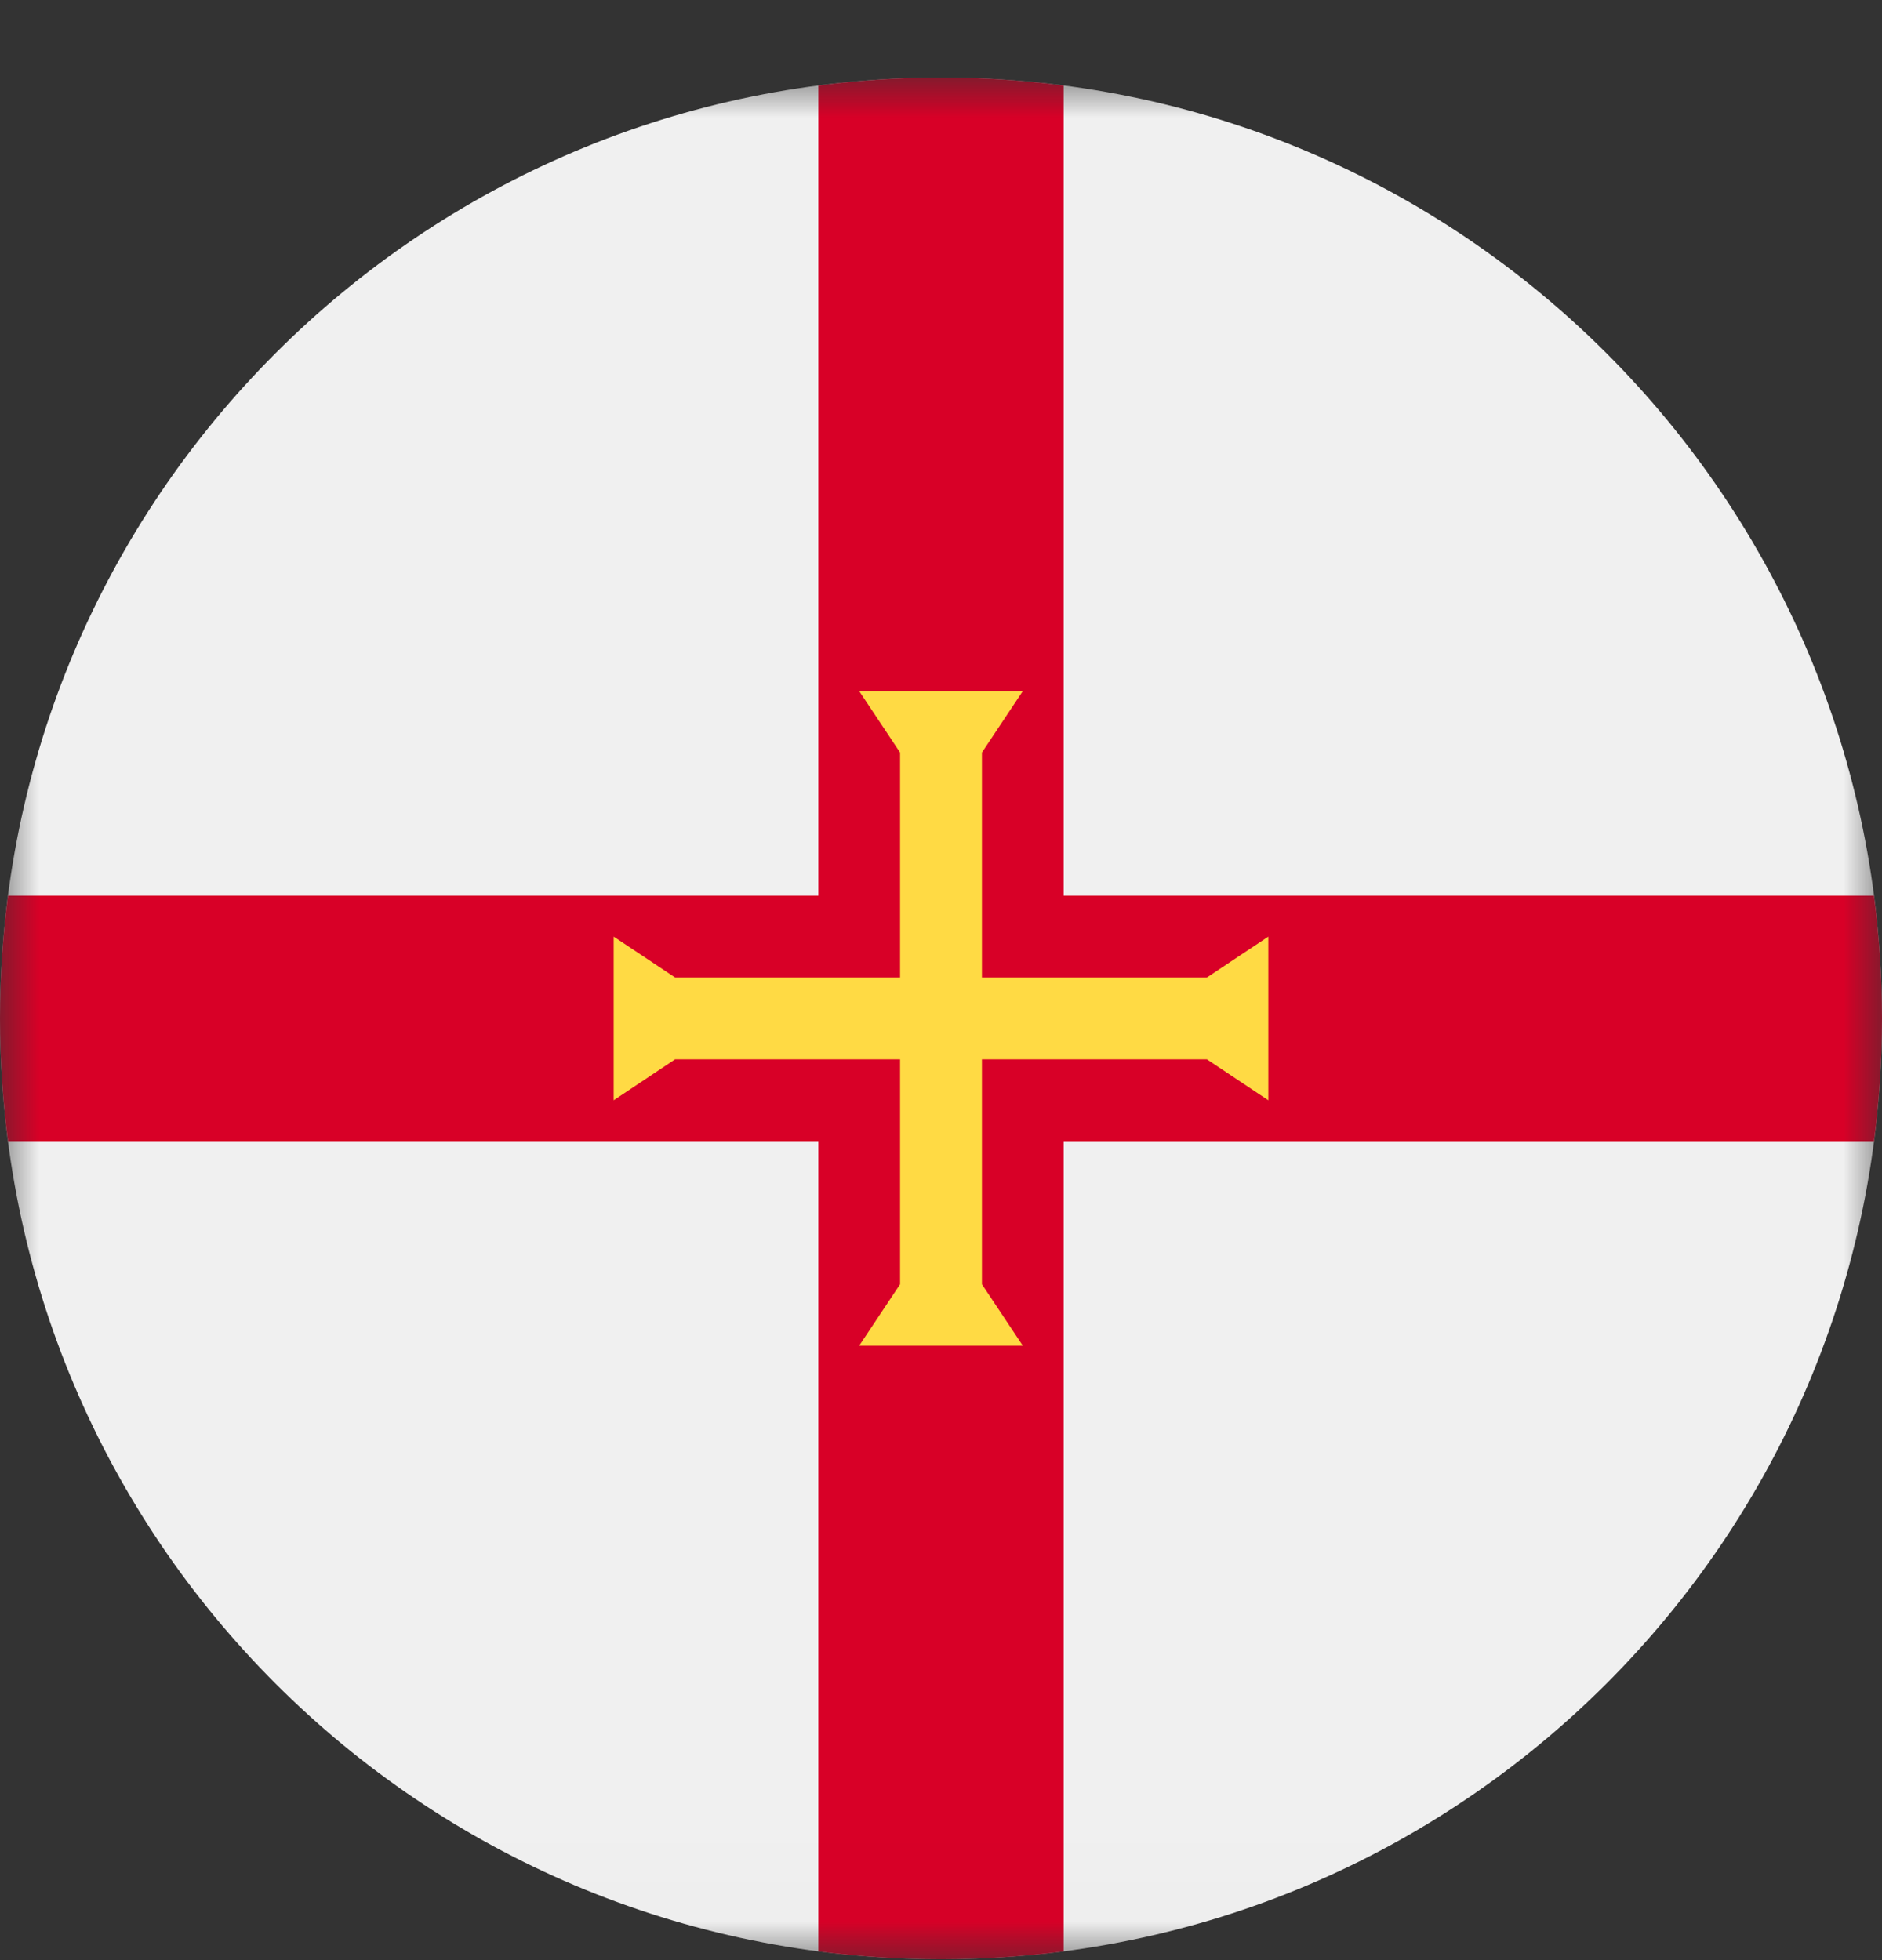 <svg width="24" height="25" viewBox="0 0 24 25" fill="none" xmlns="http://www.w3.org/2000/svg">
<rect x="0" y="0" width="24" height="25" fill="#333333" stroke="none"/>
<mask id="mask0_1_906" style="mask-type:luminance" maskUnits="userSpaceOnUse" x="0" y="0" width="24" height="25">
<path d="M24 0.989H0V24.989H24V0.989Z" fill="white"/>
</mask>
<g mask="url(#mask0_1_906)">
<path d="M12 24.989C18.627 24.989 24 19.617 24 12.989C24 6.362 18.627 0.989 12 0.989C5.373 0.989 0 6.362 0 12.989C0 19.617 5.373 24.989 12 24.989Z" fill="#F0F0F0"/>
<path d="M23.898 11.424H13.565H13.565V1.091C13.053 1.024 12.53 0.989 12 0.989C11.47 0.989 10.947 1.024 10.435 1.091V11.424H0.102C0.035 11.936 0 12.459 0 12.989C0 13.52 0.035 14.042 0.102 14.554H10.435H10.435V24.888C10.947 24.954 11.47 24.989 12 24.989C12.53 24.989 13.053 24.954 13.565 24.888V14.555V14.555H23.898C23.965 14.042 24 13.52 24 12.989C24 12.459 23.965 11.936 23.898 11.424Z" fill="#D80027"/>
<path d="M15.391 13.511L16.174 14.033V11.946L15.391 12.467H12.522V9.598L13.043 8.815H10.957L11.478 9.598V12.467H8.609L7.826 11.946V14.033L8.609 13.511H11.478V16.38L10.957 17.163H13.043L12.522 16.38V13.511H15.391Z" fill="#FFDA44"/>
</g>
</svg>
